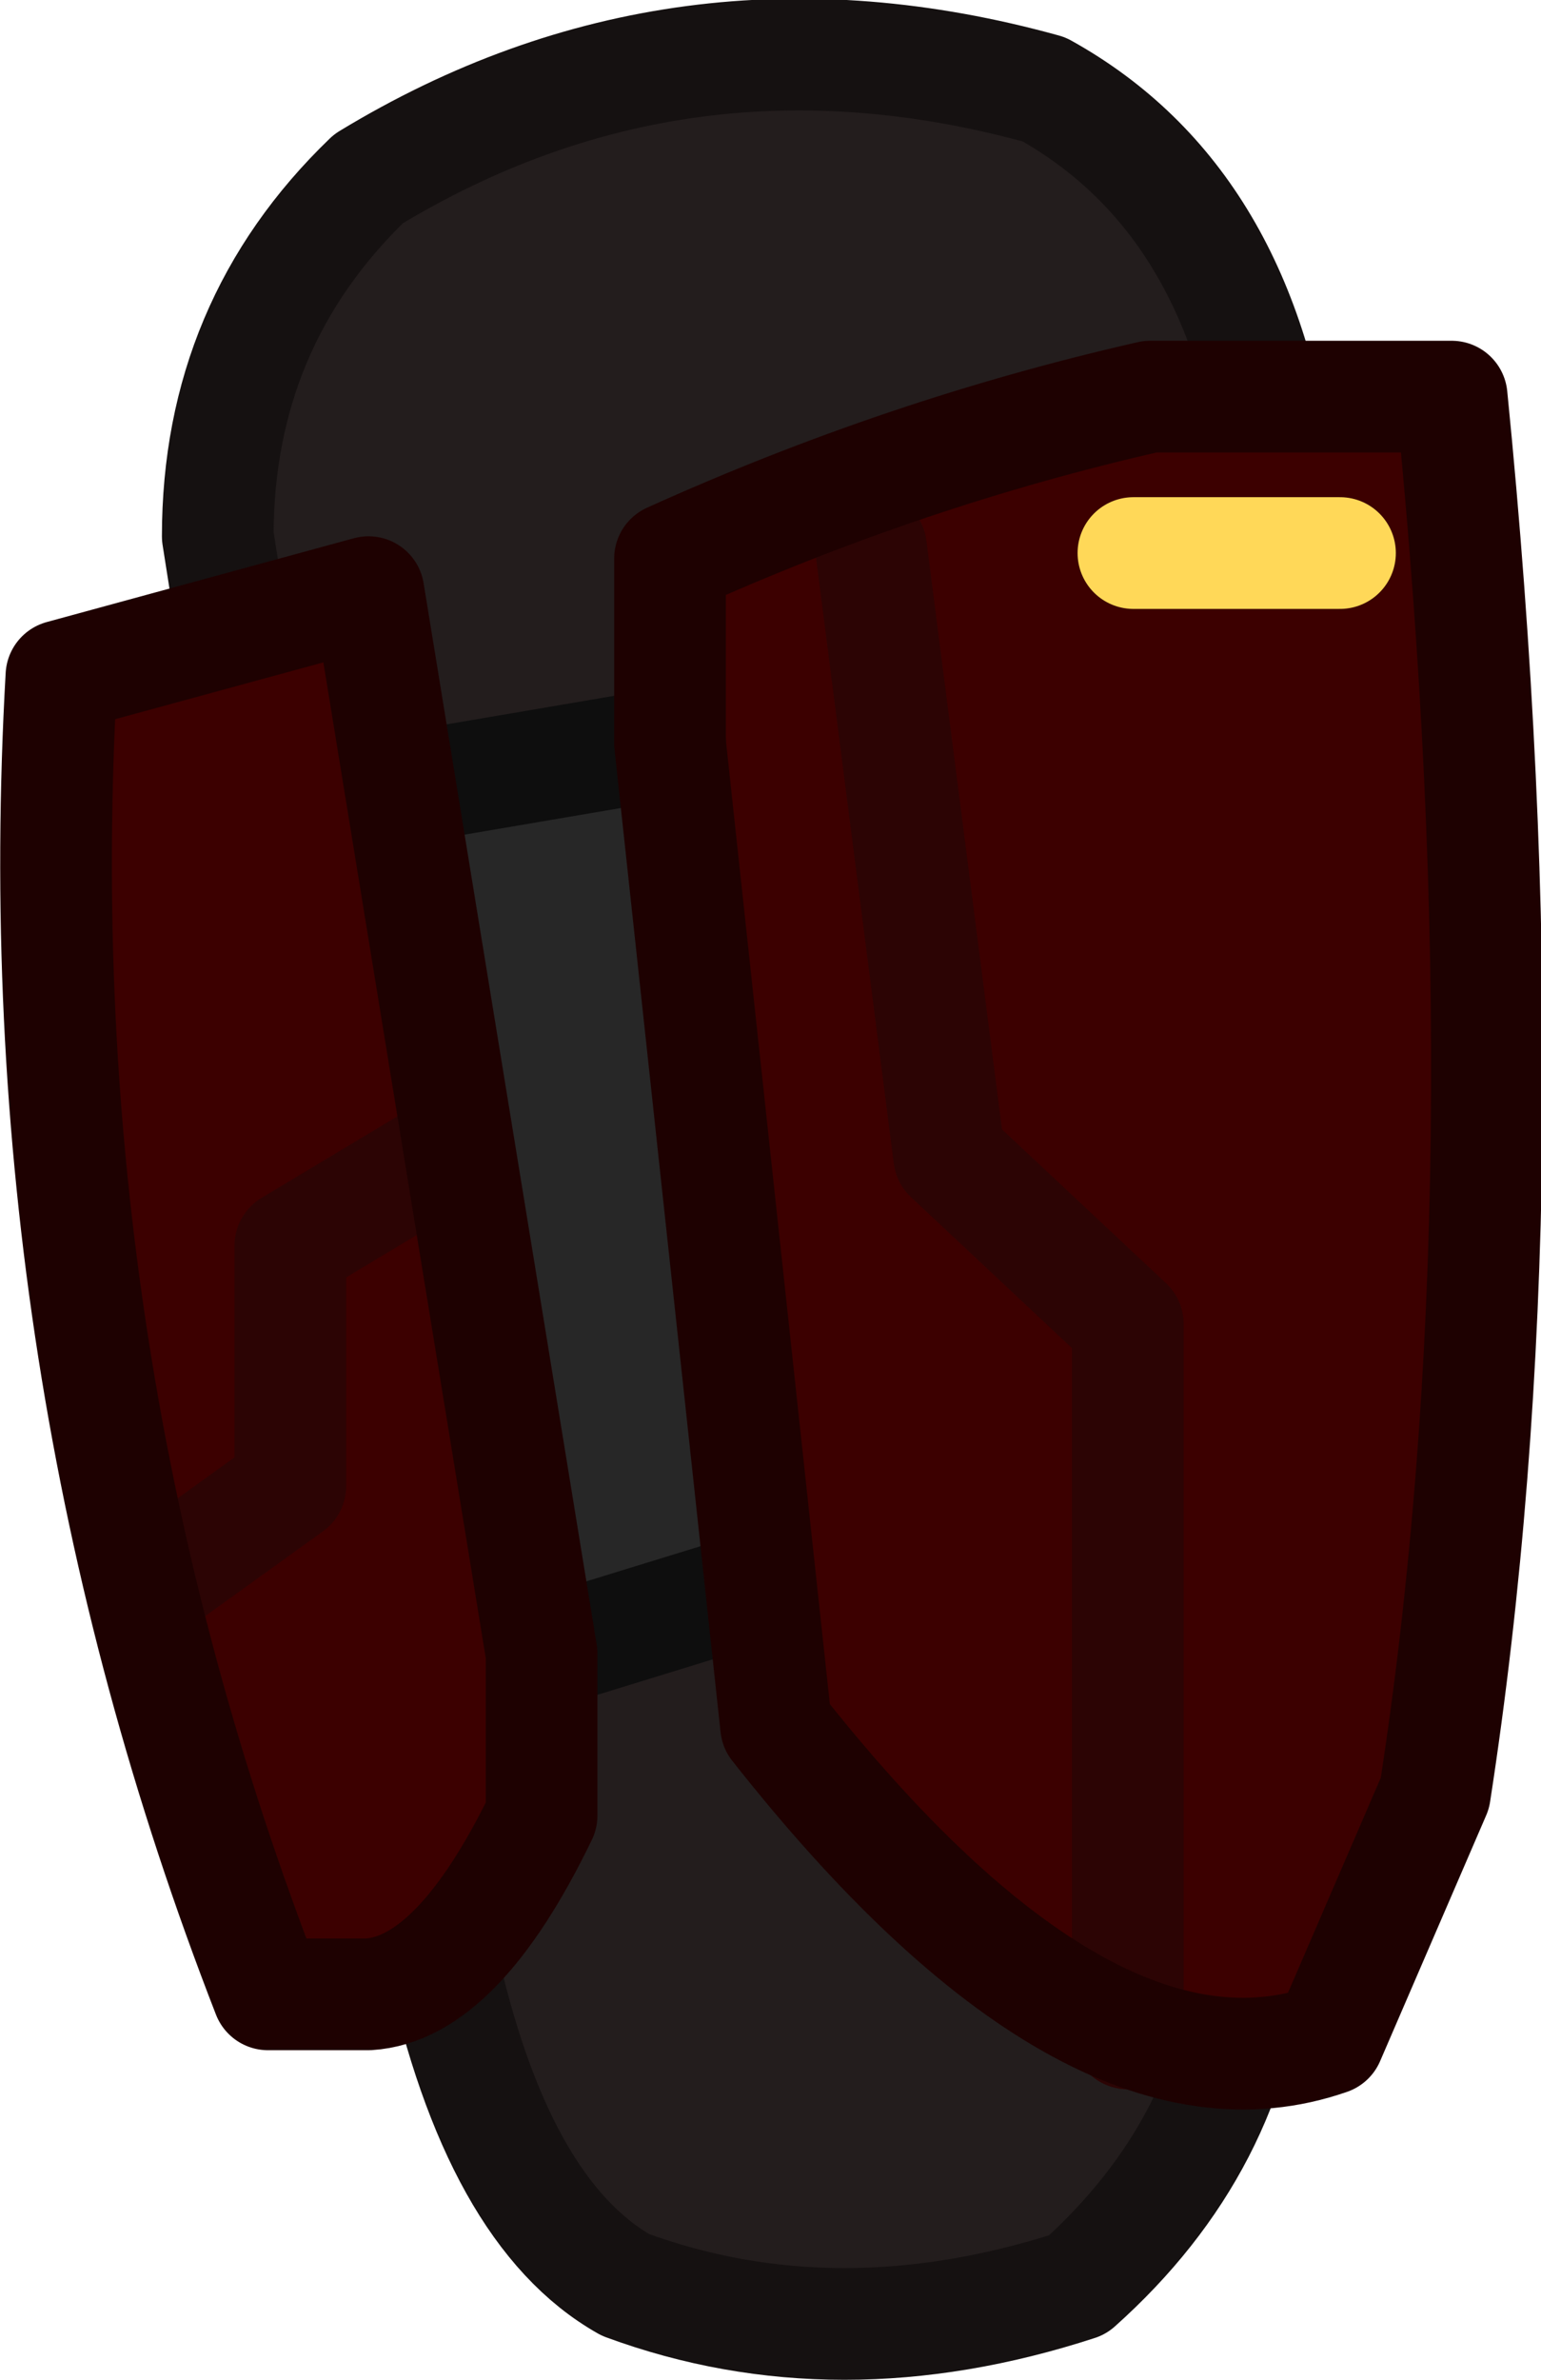 <?xml version="1.0" encoding="UTF-8" standalone="no"?>
<svg xmlns:ffdec="https://www.free-decompiler.com/flash" xmlns:xlink="http://www.w3.org/1999/xlink" ffdec:objectType="shape" height="21.3px" width="13.8px" xmlns="http://www.w3.org/2000/svg">
  <g transform="matrix(1.0, 0.0, 0.0, 1.0, 1.1, 2.5)">
    <path d="M2.2 -0.9 Q5.0 -2.6 8.25 -1.7 10.05 -0.7 10.35 1.85 L10.1 14.95 Q9.95 16.7 8.55 17.95 6.4 18.65 4.5 17.95 3.35 17.3 2.85 15.0 L0.85 2.3 Q0.85 0.4 2.2 -0.9" fill="#231d1d" fill-rule="evenodd" stroke="none"/>
    <path d="M2.2 -0.9 Q0.85 0.4 0.85 2.3 L2.85 15.0 Q3.35 17.3 4.5 17.95 6.4 18.65 8.55 17.95 9.95 16.7 10.1 14.95 L10.35 1.85 Q10.05 -0.7 8.25 -1.7 5.0 -2.6 2.2 -0.9 Z" fill="none" stroke="#151111" stroke-linecap="round" stroke-linejoin="round" stroke-width="1.0"/>
    <path d="M3.75 12.3 L3.75 14.0 3.6 14.0 Q3.25 14.1 3.15 14.25 L3.1 14.25 2.85 14.5 2.6 14.95 2.55 15.2 2.5 15.2 2.45 15.3 2.4 15.35 2.2 15.65 1.65 15.55 1.4 15.6 0.25 11.7 Q-0.8 7.45 -0.55 3.55 L2.2 2.8 2.55 4.55 3.0 7.75 3.75 12.3 M4.9 4.15 L4.9 2.5 Q7.0 1.55 9.2 1.05 L11.9 1.05 Q12.6 8.05 11.75 13.55 L10.8 15.75 9.0 15.7 Q7.55 15.05 5.85 12.95 L5.7 11.7 4.9 4.15 M6.7 2.4 L7.4 7.85 9.0 9.35 9.0 15.7 9.0 9.35 7.4 7.85 6.7 2.4 M0.25 11.7 L1.5 10.8 1.5 8.65 3.0 7.75 1.5 8.65 1.5 10.8 0.25 11.7 M10.9 2.45 L9.05 2.45 10.9 2.45" fill="#3c0000" fill-rule="evenodd" stroke="none"/>
    <path d="M2.55 4.55 L4.9 4.15 5.7 11.7 3.75 12.3 3.0 7.75 2.55 4.55" fill="#272727" fill-rule="evenodd" stroke="none"/>
    <path d="M3.0 7.75 L1.5 8.65 1.5 10.8 0.25 11.7 M9.0 15.7 L9.0 9.35 7.4 7.85 6.7 2.4" fill="none" stroke="#2c0404" stroke-linecap="round" stroke-linejoin="round" stroke-width="1.0"/>
    <path d="M2.55 4.55 L4.9 4.15 M5.7 11.7 L3.75 12.3" fill="none" stroke="#0e0e0e" stroke-linecap="round" stroke-linejoin="round" stroke-width="1.0"/>
    <path d="M9.05 2.45 L10.9 2.45" fill="none" stroke="#ffd858" stroke-linecap="round" stroke-linejoin="round" stroke-width="1.0"/>
    <path d="M3.75 12.3 L3.75 13.75 Q3.0 15.3 2.2 15.35 L1.3 15.35 Q-0.9 9.7 -0.55 3.55 L2.2 2.8 3.75 12.3 M4.9 4.15 L5.85 12.95 Q8.65 16.5 10.8 15.75 L11.75 13.55 Q12.6 8.05 11.9 1.05 L9.2 1.05 Q7.0 1.55 4.9 2.5 L4.9 4.15 Z" fill="none" stroke="#1e0101" stroke-linecap="round" stroke-linejoin="round" stroke-width="1.0"/>
  </g>
</svg>
